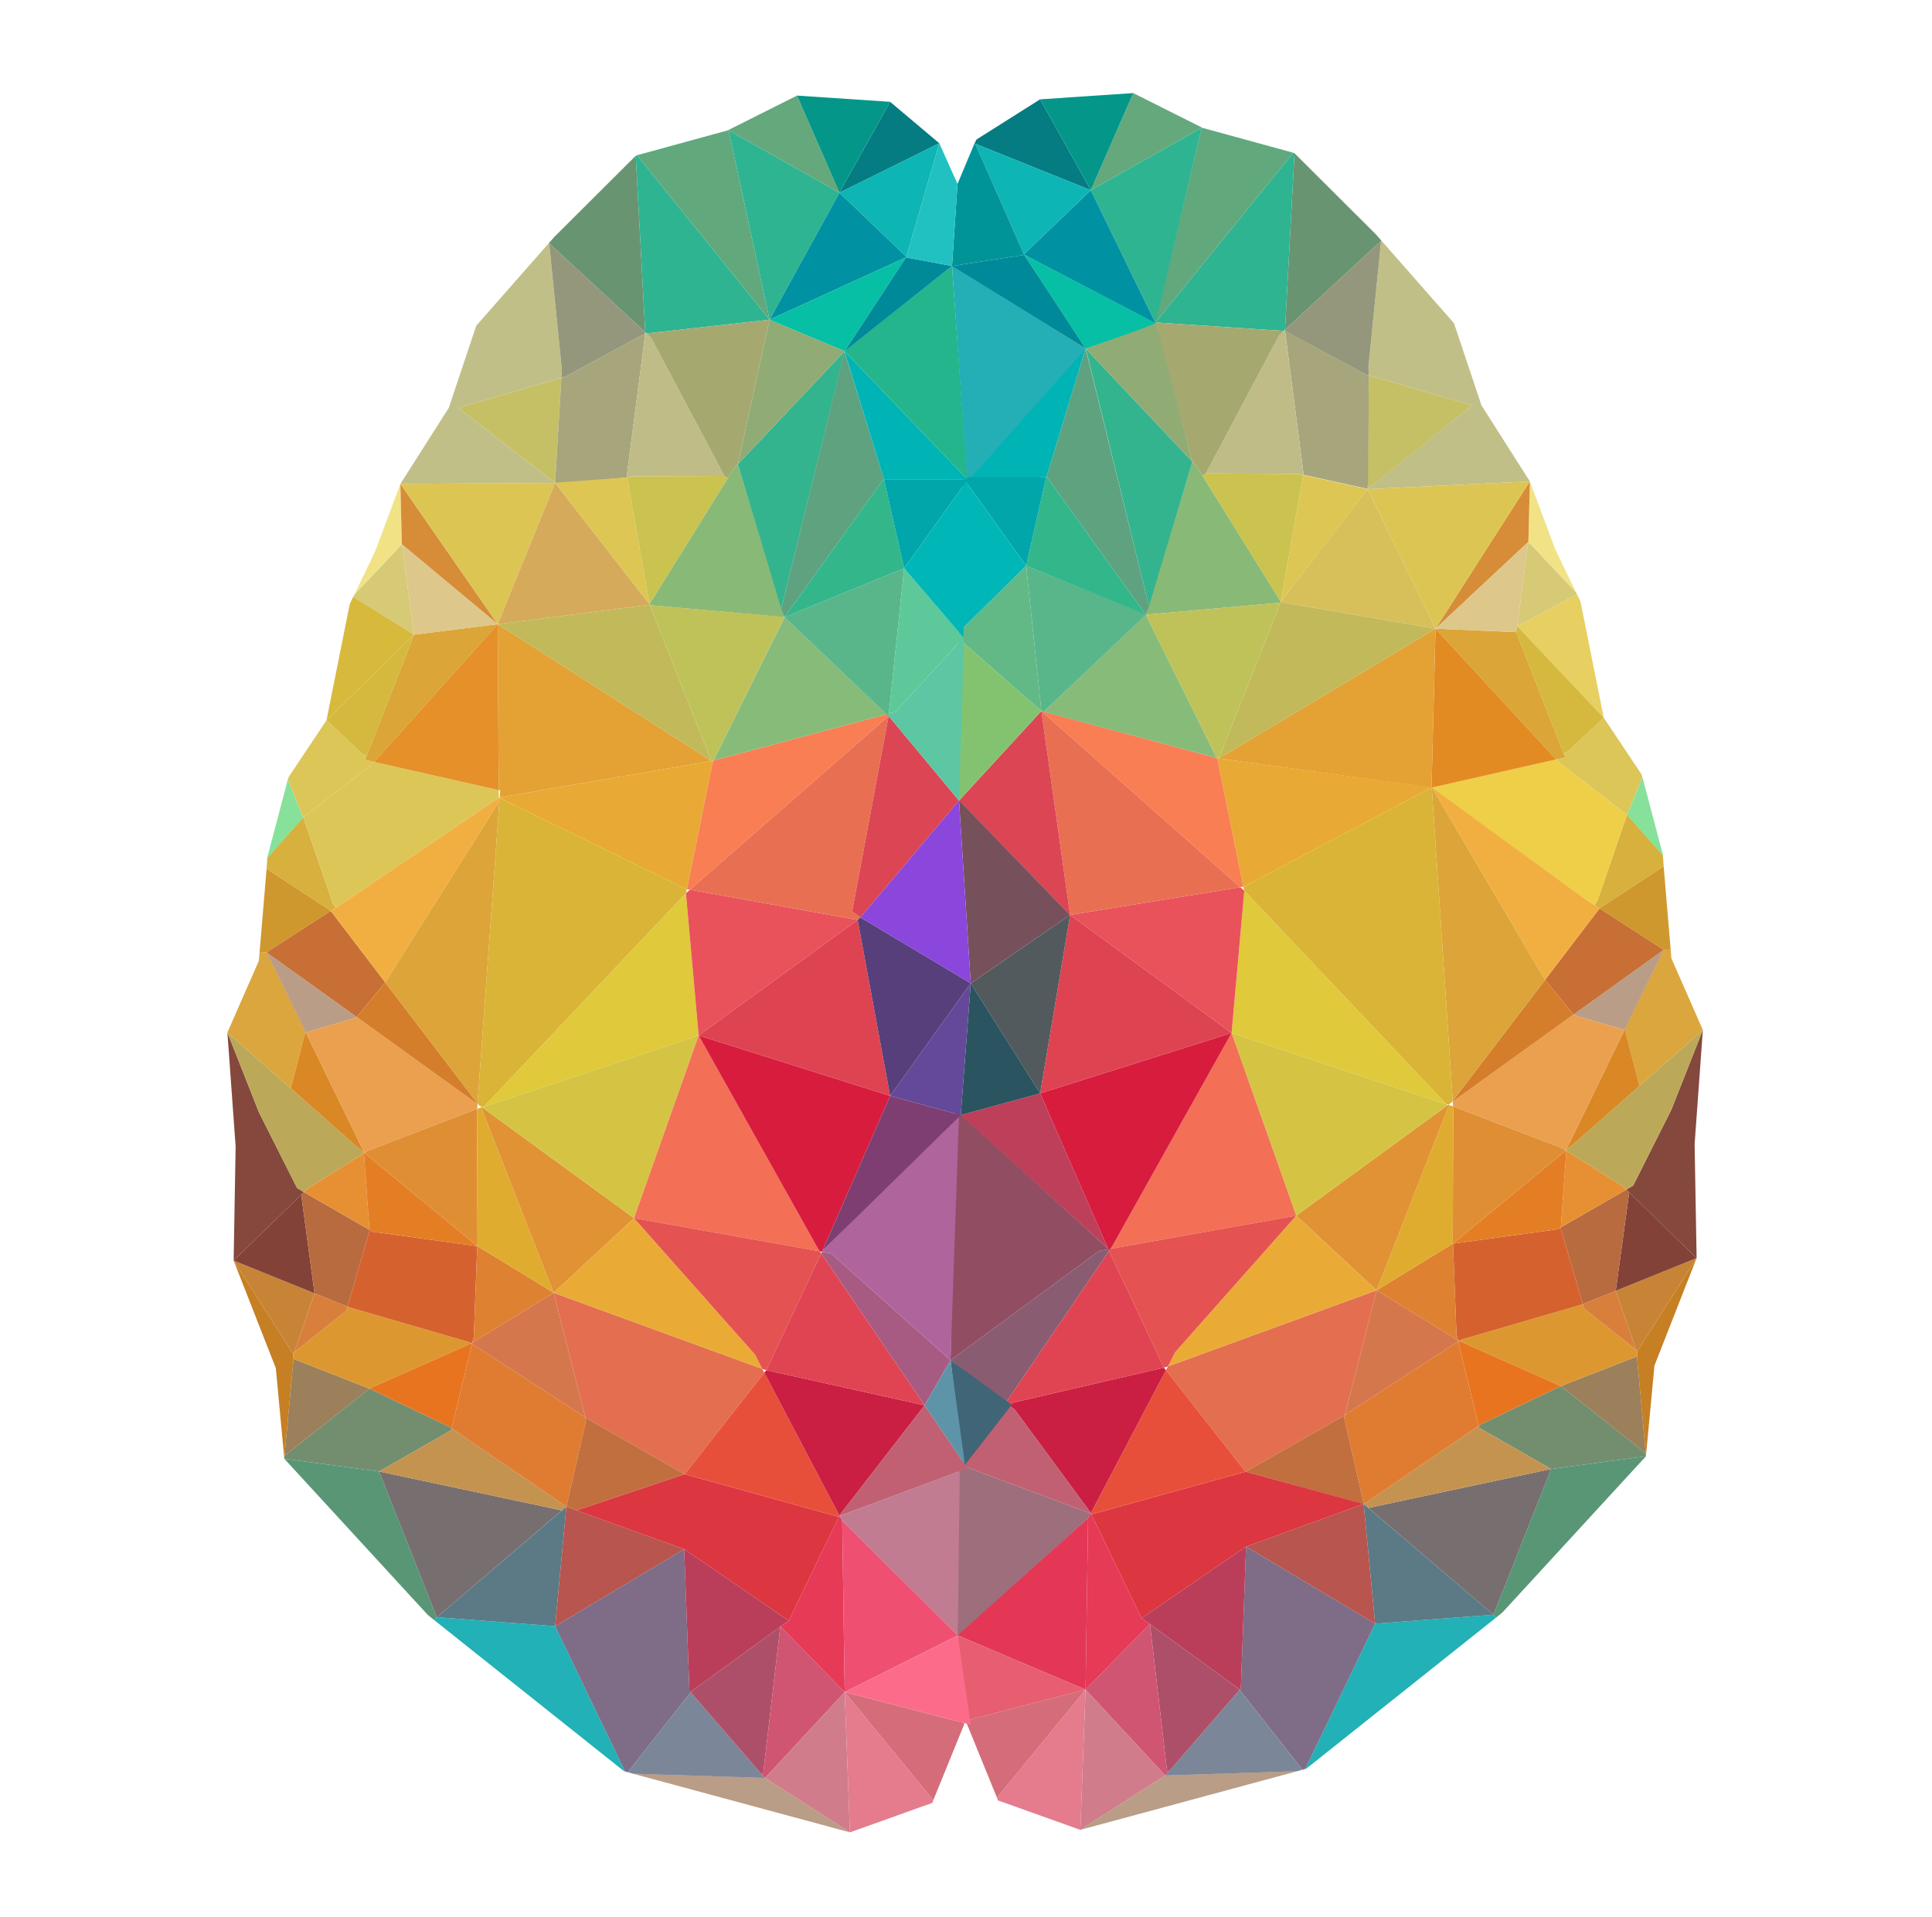 <?xml version="1.0" encoding="utf-8"?>
<!-- Generator: Adobe Illustrator 18.0.0, SVG Export Plug-In . SVG Version: 6.00 Build 0)  -->
<!DOCTYPE svg PUBLIC "-//W3C//DTD SVG 1.1//EN" "http://www.w3.org/Graphics/SVG/1.1/DTD/svg11.dtd">
<svg version="1.1" id="Layer_1" xmlns="http://www.w3.org/2000/svg" xmlns:xlink="http://www.w3.org/1999/xlink" x="0px" y="0px"
	 viewBox="318 0 774 768" enable-background="new 318 0 774 768" xml:space="preserve">
<polygon fill="#DBA63D" points="987.6,384 1000.2,412.7 974.8,435.1 969,412.7 968.8,412.7 984.5,380.6 987.3,380.4 "/>
<polygon fill="#85483C" points="1000.2,412.7 996.9,458.4 997.7,504.1 970.7,477.8 969.5,476.7 972.3,475 987.6,444.6 "/>
<polygon fill="#BBA959" points="974.8,435.1 1000.2,412.7 987.6,444.6 972.3,475 969.5,476.7 968.1,475.3 945.5,461.1 945.5,460.7 
	948.4,458.4 "/>
<polygon fill="#C67F22" points="997.7,504.1 980.8,547.2 977.4,583.5 977.3,582.1 973.8,543.5 974,541.3 "/>
<polygon fill="#C78437" points="997.7,504.1 974,541.3 973.5,540.9 965.3,517.3 965.3,517.2 "/>
<polygon fill="#824237" points="997.7,504.1 965.3,517.2 970.7,477.8 970.7,477.8 "/>
<polygon fill="#CF982E" points="984.5,347.1 987.3,380.4 984.5,380.6 958.8,364 959.1,363.7 "/>
<polygon fill="#D7B03D" points="984.2,342.8 984.5,347.1 959.1,363.7 958.8,364 956.8,362.7 958,360.9 969.8,326.5 "/>
<polygon opacity="0.47" fill="#6A2F00" points="984.5,380.6 968.8,412.7 948.7,406.8 948.4,406.5 "/>
<polygon fill="#C76F35" points="984.5,380.6 948.4,406.5 937,392.6 958.8,364 "/>
<polygon opacity="0.47" fill="#00BF2C" points="984.2,342.5 984.2,342.8 969.8,326.5 976,311.4 "/>
<polygon fill="#728E6F" points="977.3,582.1 977.4,583.5 939.4,588.6 910.6,572.1 910.4,571.3 911.5,570.6 943.3,555.4 977.1,582.1 
	"/>
<polygon fill="#589676" points="977.4,583.5 919.9,646.1 917.3,648.2 916.3,647 939.4,588.6 "/>
<polygon fill="#9B805B" points="973.8,543.5 977.3,582.1 977.1,582.1 943.3,555.4 "/>
<polygon fill="#DCC658" points="976,311.4 969.8,326.5 942.7,305.6 941.4,304.3 945.1,303.4 944.4,301.8 946.1,301.1 960.5,287.6 
	975.7,310.4 "/>
<polygon fill="#DA8725" points="969,412.7 974.8,435.1 948.4,458.4 945.5,460.7 945.6,460.4 968.8,412.7 "/>
<polygon fill="#DD9731" points="973.5,540.9 974,541.3 973.8,543.5 943.3,555.4 902.5,537.3 903.3,536.8 951.8,522.7 952.1,522.5 
	952.6,524.3 "/>
<polygon fill="#D8803B" points="973.5,540.9 952.6,524.3 952.1,522.5 965.3,517.2 965.3,517.3 "/>
<polygon fill="#B76B3F" points="969.5,476.7 970.7,477.8 970.7,477.8 965.3,517.2 952.1,522.5 943.3,492.2 943.3,491.8 "/>
<polygon fill="#EFCF48" points="969.8,326.5 958,360.9 956.8,362.7 954,360.9 891.5,315.6 941.4,304.3 942.7,305.6 "/>
<polygon fill="#E69033" points="969.5,476.7 943.3,491.8 945.5,461.1 968.1,475.3 "/>
<polygon fill="#EAA04E" points="948.7,406.8 968.8,412.7 945.6,460.4 945.5,460.7 945.3,461 943.9,460.1 900.1,443.3 900,441.4 
	948.4,406.5 "/>
<polygon fill="#E8CF62" points="951.2,241.1 960.5,287.6 926.8,252 925.8,250.9 949.8,238.1 "/>
<polygon fill="#D5B93F" points="925.8,250.9 960.5,287.6 946.1,301.1 944.4,301.8 925.4,253.3 "/>
<polygon fill="#F2AF41" points="958.8,364 937,392.6 936.8,392.4 891.6,315.5 954,360.9 956.8,362.7 "/>
<polygon fill="#D5622E" points="943.3,492.2 952.1,522.5 951.8,522.7 903.3,536.8 902.5,537.3 902.3,537.2 902.1,537 901.5,534.7 
	900.1,498.2 900.2,498.2 900.3,498.3 942.2,492.5 943.3,491.8 "/>
<polygon fill="#D6CA76" points="949.8,238.1 925.8,250.9 930.3,217.1 949.3,237.2 "/>
<polygon fill="#F2E286" points="941,219.9 949.3,237.2 930.3,217.1 930.9,192.9 "/>
<polygon fill="#D47E2C" points="948.4,406.5 900,441.4 900,441.1 937,392.6 "/>
<polygon fill="#E47E25" points="945.5,461.1 943.3,491.8 942.2,492.5 900.3,498.3 900.2,498.2 945.3,461 "/>
<polygon fill="#E08E34" points="945.3,461 900.2,498.2 900.1,498.2 900,496.7 900.2,444.9 900.1,443.3 943.9,460.1 "/>
<polygon fill="#DBA537" points="944.4,301.8 945.1,303.4 941.4,304.3 893.1,251.9 925.4,253.3 "/>
<polygon fill="#E8741F" points="943.3,555.4 911.5,570.6 910.4,571.3 902.2,537.5 902.5,537.3 "/>
<polygon fill="#E28B23" points="893.1,251.9 941.4,304.3 891.5,315.6 "/>
<polygon fill="#776E6F" points="939.4,588.6 916.3,647 866.2,604.2 "/>
<polygon fill="#C59350" points="939.4,588.6 866.2,604.2 864.4,602.7 910.4,571.3 910.6,572.1 "/>
<polygon fill="#DCA439" points="936.8,392.4 937,392.6 900,441.1 891.6,315.5 "/>
<polygon fill="#C1BF88" points="911.5,162.4 930.9,192.9 865.8,196 907.8,162.4 866.4,150.4 866.2,147.2 871.3,96.5 871.4,96.4 
	900.5,129.5 "/>
<polygon fill="#D78C37" points="930.9,192.9 930.3,217.1 893.1,251.9 "/>
<polygon fill="#DCC553" points="930.9,192.9 893.1,251.9 865.9,196 "/>
<polygon fill="#DDC78A" points="930.3,217.1 925.8,250.9 925.4,253.3 893.1,251.9 "/>
<polygon fill="#21B1B7" points="917.3,648.2 841.3,708.7 840.9,708.8 868.9,650.6 916.3,647 "/>
<polygon fill="#5B7A85" points="916.3,647 868.9,650.6 864.3,602.6 "/>
<polygon fill="#E07C31" points="902.2,537.5 910.4,571.3 864.4,602.7 856.5,568 856.8,566.9 "/>
<path fill="#C5C065" d="M907.8,162.4c0,0-41.5,33.4-41.9,33.5l0.5-45.5L907.8,162.4z"/>
<polygon fill="#D5774D" points="902.1,537 902.2,537.5 856.8,566.9 869.5,517 "/>
<polygon fill="#DE8130" points="901.5,534.7 902.1,537 869.5,517 899.9,498.4 900.1,498.2 "/>
<polygon fill="#DFAC30" points="900.1,443.3 900.2,444.9 900,496.7 900.1,498.2 899.9,498.4 869.5,517 898.2,443.5 898.7,442.8 
	899,442.9 "/>
<polygon fill="#DAB437" points="900,441.1 899.5,441.8 898.3,442.6 897.4,442.4 816.5,356.9 816.1,355.3 816.5,355.2 891.6,315.5 
	"/>
<polygon fill="#E19234" points="898.7,442.8 898.2,443.5 869.5,517 837.3,487.1 897.9,442.9 898.3,442.6 "/>
<polygon fill="#D5C444" points="897.4,442.4 897.9,442.9 837.3,487.1 811.4,413.9 "/>
<polygon fill="#E0C93A" points="897.4,442.4 811.4,413.9 816.5,356.9 "/>
<polygon fill="#E4A134" points="893.1,251.9 891.5,315.6 806.3,303.9 "/>
<polygon fill="#D7C05A" points="893.1,251.9 831.7,241.4 831,241.5 831.1,241.1 865.9,196 "/>
<polygon fill="#E8AA35" points="891.6,315.5 816.5,355.2 816.1,355.3 805.8,304.5 805.4,303.7 806.3,303.9 "/>
<polygon fill="#C2B95B" points="893.1,251.9 806.3,303.9 831,241.5 831.7,241.4 "/>
<polygon fill="#699472" points="869.2,93.9 871.4,96.4 871.3,96.5 832.8,132.1 836.6,61.4 836.6,61.4 "/>
<polygon fill="#94977B" points="871.3,96.5 866.2,147.2 866.4,150.4 865,150 832.8,132.6 832.8,132.1 "/>
<polygon fill="#E36F50" points="869.5,517 856.8,566.9 855.9,567.5 817,589.7 785.1,549 785.9,547.5 "/>
<polygon fill="#E9AB36" points="869.5,517 785.9,547.5 788.8,541.8 837.3,487.1 "/>
<path fill="#A6A57C" d="M866.4,150.4c0,0-0.2,43.9-0.5,45.5l-25.8-5.7l0.1-0.6l-7.4-57.1L865,150L866.4,150.4z"/>
<polygon fill="#B7554E" points="868.9,650.6 817.2,619.7 864.3,602.6 "/>
<polygon fill="#7F6C86" points="868.9,650.6 840.9,708.8 839.8,709.1 814.6,677.1 815.1,676.6 817.2,619.7 "/>
<path fill="#DDC654" d="M831.1,241.1l9-50.8l25.8,5.7C865.9,196.2,831.1,241.1,831.1,241.1z"/>
<polygon fill="#C26F3F" points="856.5,568 864.4,602.7 817,589.7 855.9,567.5 856.8,566.9 "/>
<polygon fill="#DC3641" points="817,589.7 864.3,602.6 817.2,619.7 775.3,648.4 755.1,606.5 755.6,606.7 "/>
<polygon fill="#BFBC88" points="832.8,132.6 840.2,189.7 840.1,190.3 838.5,189.9 801.1,189.7 830.5,134.3 832.4,132.6 "/>
<polygon fill="#CBC350" points="840.1,190.3 831.1,241.1 799.7,190.6 801.1,189.7 838.5,189.9 "/>
<polygon fill="#7B8699" points="814.6,677.1 839.8,709.1 837.7,709.7 784.8,711.4 786.2,709.9 "/>
<polygon opacity="0.47" fill="#6A2F00" points="837.7,709.7 750.8,733.2 784.8,711.4 "/>
<polygon fill="#F36F56" points="811.4,413.9 837.3,487.1 762.9,500.4 763.5,499.5 "/>
<polygon fill="#E45251" points="837.3,487.1 788.8,541.8 785.9,547.5 784.3,548 762.3,501.2 762.9,500.4 "/>
<polygon fill="#2EB491" points="836.6,61.4 832.8,132.1 832.4,132.6 780.9,129.2 836.1,61.2 "/>
<polygon fill="#61A87D" points="836.1,61.2 780.9,129.2 799.4,51.2 799.5,51.1 799.6,51.2 "/>
<polygon fill="#A5A970" points="832.4,132.6 830.5,134.3 801.1,189.7 799.7,190.6 797.3,186.7 795.7,185 780.9,129.2 "/>
<polygon fill="#89B977" points="799.7,190.6 831.1,241.1 831,241.5 777,246.3 795.7,185 797.3,186.7 "/>
<polygon fill="#BFC259" points="831,241.5 806.3,303.9 805.4,303.7 777,246.3 "/>
<polygon fill="#BA3E5A" points="817.2,619.7 815.1,676.6 814.6,677.1 814.2,676.6 778.7,650.8 778.7,650.6 778.6,650.7 775.3,648.4 
	"/>
<polygon fill="#E84F3B" points="785.1,549 817,589.7 755.6,606.7 755.1,606.5 755,606.3 "/>
<polygon fill="#E9525B" points="816.5,356.9 811.4,413.9 746.7,366.6 814.9,355.5 "/>
<polygon fill="#F97E53" points="805.8,304.5 816.1,355.3 814.9,355.5 735.2,284.9 805.4,303.7 "/>
<polygon fill="#E96F52" points="814.9,355.5 746.7,366.6 735.2,284.9 "/>
<polygon fill="#AE4F69" points="814.6,677.1 786.2,709.9 785.5,709.3 778.7,650.8 814.2,676.6 "/>
<polygon fill="#D81C3E" points="811.4,413.9 763.5,499.5 762.3,501.2 762,500.6 761.8,500.1 734.7,438.1 "/>
<polygon fill="#DE4351" points="811.4,413.9 734.7,438.1 746.7,366.6 "/>
<polygon fill="#87BB7A" points="805.4,303.7 736.1,285.2 777,246.3 "/>
<polygon fill="#2EB491" points="799.4,51.2 781,129.6 755,76.2 "/>
<polygon fill="#33B48E" points="795.7,185 778.3,242.9 753,139.7 "/>
<path fill="#91AB74" d="M795.7,185L753,139.7l28.1-10.2C781.8,130.9,795.7,185,795.7,185z"/>
<polygon fill="#D05572" points="786.2,709.9 784.8,711.4 752.9,677 778.6,650.7 778.7,650.8 785.5,709.3 "/>
<polygon fill="#CA1F42" points="784.3,548 785.1,549 755,606.3 754.7,605.8 724.6,564.9 722.5,563.3 723.5,562.1 "/>
<polygon fill="#D17C8A" points="752.9,677 784.8,711.4 750.8,733.2 "/>
<polygon fill="#E04452" points="762.3,501.2 784.3,548 723.5,562.1 722.5,563.3 720.9,562.1 "/>
<polygon fill="#0092A2" points="755,76.2 781,129.6 728.3,102.1 728.2,101.9 "/>
<path fill="#06BFA4" d="M753,139.7l-24.7-37.6l52.7,27.4v0C780.9,130,753,139.7,753,139.7z"/>
<polygon fill="#59B68A" points="736.1,285.2 735.2,284.9 729.1,226.7 777.2,246.2 "/>
<polygon fill="#E63A56" points="778.6,650.7 752.9,677 753.9,608.3 754.9,606.4 755.1,606.5 775.3,648.4 "/>
<polygon fill="#5EA280" points="752.9,139.6 778.3,242.9 777,246.3 737.5,191.2 737.2,191.2 "/>
<polygon fill="#34B68B" points="737.5,191.2 777,246.3 729.1,226.7 737,191.8 737.2,191.2 "/>
<polygon fill="#895C71" points="762.3,501.2 720.9,562.1 698.8,545 758.4,501.2 762,500.6 "/>
<polygon fill="#914E63" points="762,500.6 758.4,501.2 698.8,545 700.8,445.9 700.8,445.7 700.8,445.7 702,445.7 761.8,500.1 "/>
<polygon fill="#BD3F59" points="734.7,438.1 761.8,500.1 702.9,446.8 "/>
<polygon fill="#047C81" points="734.7,39.8 755,76.2 708.7,57.6 708.4,57.5 709.2,55.9 "/>
<polygon fill="#0DB5B5" points="755,76.2 728.2,101.9 708.7,57.6 "/>
<polygon fill="#C16072" points="754.7,605.8 755,606.3 754.9,606.4 703.7,587.3 720.9,562.1 722.5,563.3 724.6,564.9 "/>
<polygon fill="#9D6E7B" points="754.9,606.4 753.9,608.3 701.6,655.8 701.6,586.9 703.7,587.3 "/>
<polygon fill="#E33755" points="753.9,608.3 752.9,677 701.7,655.3 "/>
<polygon fill="#E47C8E" points="752.9,677 750.8,733.2 717.8,721.4 717.4,720.3 717.5,720.2 "/>
<polygon fill="#D56C79" points="752.9,677 717.5,720.2 717.4,720.3 705.1,690.1 705,689.4 "/>
<polygon fill="#E65E70" points="752.9,677 705,689.4 702.5,690.1 701.7,655.3 "/>
<polygon fill="#00B3B4" points="752.9,139.6 737.2,191.2 705.4,192.2 "/>
<polygon fill="#24AEB6" points="753,139.7 705.4,193.2 699.4,106.5 "/>
<polygon fill="#DC4554" points="735.2,284.9 746.7,366.6 702.2,320.8 "/>
<polygon fill="#008999" points="728.3,102.1 753,139.7 699.4,106.6 728,102.2 728.2,101.9 "/>
<polygon fill="#525A5D" points="746.7,366.6 734.7,438.1 706.9,394 "/>
<polygon fill="#76515B" points="746.7,366.6 706.9,394 702.2,320.7 "/>
<polygon fill="#00A6AA" points="737.2,191.2 737,191.8 729.1,226.7 703.8,191.4 703.9,191.2 704.4,191.2 "/>
<polygon fill="#83C370" points="735.2,284.9 702.2,320.8 702.1,255.9 "/>
<polygon fill="#63B986" points="729.1,226.7 735.2,284.9 702.1,255.9 702.2,253.8 702.2,253.2 "/>
<polygon fill="#2A545F" points="706.9,394 734.7,438.1 702.9,446.8 "/>
<polygon fill="#00B6B7" points="703.8,191.4 729.1,226.7 702.2,253.2 "/>
<polygon fill="#009498" points="728.2,101.9 728,102.2 699.4,106.6 701.6,73.7 708.4,57.5 708.7,57.6 "/>
<polygon fill="#406576" points="723.3,562.9 704,587.7 698.8,545 "/>
<polygon fill="#64A87C" points="772,37.3 755,76.2 755,76.2 799.4,51.2 799.5,51.1 "/>
<polygon fill="#05968A" points="771.9,37.3 734.7,39.8 755,76.2 772,37.3 "/>
<polygon fill="#DBA63D" points="421.7,385 409.1,413.7 434.5,436.1 440.3,413.7 440.5,413.7 424.8,381.6 422,381.4 "/>
<polygon fill="#85483C" points="409.1,413.7 412.4,459.4 411.6,505.1 438.6,478.8 439.8,477.7 437,476 421.7,445.6 "/>
<polygon fill="#BBA959" points="434.5,436.1 409.1,413.7 421.7,445.6 437,476 439.8,477.7 441.2,476.3 463.8,462.1 463.8,461.7 
	460.9,459.4 "/>
<polygon fill="#C67F22" points="411.6,505.1 428.5,548.2 431.9,584.5 432,583.1 435.6,544.5 435.3,542.3 "/>
<polygon fill="#C78437" points="411.6,505.1 435.3,542.3 435.8,541.9 444,518.3 444,518.2 "/>
<polygon fill="#824237" points="411.6,505.1 444,518.2 438.7,478.8 438.6,478.8 "/>
<polygon fill="#CF982E" points="424.8,348.1 422,381.4 424.8,381.6 450.5,365 450.2,364.7 "/>
<polygon fill="#D7B03D" points="425.1,343.8 424.8,348.1 450.2,364.7 450.5,365 452.5,363.7 451.3,361.9 439.5,327.5 "/>
<polygon opacity="0.47" fill="#6A2F00" points="424.8,381.6 440.5,413.7 460.6,407.8 460.9,407.5 "/>
<polygon fill="#C76F35" points="424.8,381.6 460.9,407.5 472.3,393.6 450.5,365 "/>
<polygon opacity="0.47" fill="#00BF2C" points="425.1,343.5 425.1,343.8 439.5,327.5 433.3,312.4 "/>
<polygon fill="#728E6F" points="432,583.1 431.9,584.5 469.9,589.6 498.7,573.1 498.9,572.3 497.8,571.6 466,556.4 432.2,583.1 "/>
<polygon fill="#589676" points="431.9,584.5 489.4,647.1 492,649.2 493,648 469.9,589.6 "/>
<polygon fill="#9B805B" points="435.6,544.5 432,583.1 432.2,583.1 466,556.4 "/>
<polygon fill="#DCC658" points="433.3,312.4 439.5,327.5 466.6,306.6 467.9,305.3 464.2,304.4 464.9,302.8 463.2,302.1 448.8,288.6 
	433.6,311.4 "/>
<polygon fill="#DA8725" points="440.3,413.7 434.5,436.1 460.9,459.4 463.8,461.7 463.7,461.4 440.5,413.7 "/>
<polygon fill="#DD9731" points="435.8,541.9 435.3,542.3 435.6,544.5 466,556.4 506.8,538.3 506,537.8 457.5,523.7 457.2,523.5 
	456.7,525.3 "/>
<polygon fill="#D8803B" points="435.8,541.9 456.7,525.3 457.2,523.5 444,518.2 444,518.3 "/>
<polygon fill="#B76B3F" points="439.8,477.7 438.6,478.8 438.7,478.8 444,518.2 457.2,523.5 466,493.2 466,492.8 "/>
<polygon fill="#DCC658" points="439.5,327.5 451.3,361.9 452.5,363.7 455.3,361.9 517.9,319.6 517.8,316.6 467.9,305.3 466.6,306.6 
	"/>
<polygon fill="#E69033" points="439.8,477.7 466,492.8 463.8,462.1 441.2,476.3 "/>
<polygon fill="#EAA04E" points="460.6,407.8 440.5,413.7 463.7,461.4 463.8,461.7 464,462 465.4,461.1 509.2,444.3 509.3,442.4 
	460.9,407.5 "/>
<polygon fill="#D7B93C" points="458.1,242.1 448.8,288.6 483.9,254.3 459.5,239.1 "/>
<polygon fill="#D5B93F" points="448.8,288.6 463.2,302.1 464.9,302.8 483.9,254.3 "/>
<polygon fill="#F2AF41" points="450.5,365 472.3,393.6 472.5,393.4 517.6,321.8 518,321.9 518.1,319.7 517.9,319.6 455.3,361.9 
	452.5,363.7 "/>
<polygon fill="#D5622E" points="466,493.2 457.2,523.5 457.5,523.7 506,537.8 506.8,538.3 507,538.2 507.2,538 507.8,535.7 
	509.2,499.2 509.1,499.2 509,499.3 467.1,493.5 466,492.8 "/>
<polygon fill="#D6CA76" points="459.5,239.1 483.9,254.4 479,218.1 460,238.2 "/>
<polygon fill="#F2E286" points="468.3,220.9 460,238.2 479,218.1 478.4,193.9 "/>
<polygon fill="#D47E2C" points="460.9,407.5 509.3,442.4 509.3,442.1 472.3,393.6 "/>
<polygon fill="#E47E25" points="463.8,462.1 466,492.8 467.1,493.5 509,499.3 509.1,499.2 464,462 "/>
<polygon fill="#E08E34" points="464,462 509.1,499.2 509.2,499.2 509.3,497.7 509.1,445.9 509.2,444.3 465.4,461.1 "/>
<polygon fill="#DBA537" points="464.9,302.8 464.2,304.4 467.9,305.3 517.4,250.1 483.9,254.3 "/>
<polygon fill="#E8741F" points="466,556.4 497.8,571.6 498.9,572.3 507.1,538.5 506.8,538.3 "/>
<polygon fill="#E59029" points="517.4,250.1 467.9,305.3 517.8,316.6 "/>
<polygon fill="#776E6F" points="469.9,589.6 493,648 543.1,605.2 "/>
<polygon fill="#C59350" points="469.9,589.6 543.1,605.2 544.9,603.7 498.9,572.3 498.7,573.1 "/>
<polygon fill="#DCA439" points="472.5,393.4 472.3,393.6 509.3,442.1 518,321.9 517.6,321.8 "/>
<polygon fill="#C1BF88" points="497.8,163.4 478.4,193.9 540.4,193.5 501.5,163.4 542.9,151.4 543.1,148.2 538,97.5 537.9,97.4 
	508.8,130.5 "/>
<polygon fill="#D78C37" points="478.4,193.9 479,218.1 517.4,250.1 "/>
<polygon fill="#DCC553" points="478.4,193.9 517.4,250.1 540.4,193.5 "/>
<polygon fill="#DDC78A" points="479,218.1 483.9,254.3 517.4,250.1 "/>
<polygon fill="#21B1B7" points="492,649.2 568,709.7 568.4,709.8 540.4,651.6 493,648 "/>
<polygon fill="#5B7A85" points="493,648 540.4,651.6 544.9,603.7 "/>
<polygon fill="#E07C31" points="507.1,538.5 498.9,572.3 544.9,603.7 552.8,569 552.5,567.9 "/>
<polygon fill="#C5C065" points="501.5,163.4 540.4,193.5 542.9,151.4 "/>
<polygon fill="#D5774D" points="507.2,538 507.1,538.5 552.5,567.9 539.8,518 "/>
<polygon fill="#DE8130" points="507.8,535.7 507.2,538 539.8,518 509.4,499.4 509.2,499.2 "/>
<polygon fill="#DFAC30" points="509.2,444.3 509.1,445.9 509.3,497.7 509.2,499.2 509.4,499.4 539.8,518 511.1,444.5 510.6,443.8 
	510.3,443.9 "/>
<polygon fill="#DAB437" points="518,321.9 509.3,442.1 509.8,442.8 511,443.6 511.9,443.4 592.8,357.9 593.2,356.3 592.8,356.2 
	518.1,319.7 "/>
<polygon fill="#E19234" points="510.6,443.8 511.1,444.5 539.8,518 572,488.1 511.4,443.9 511,443.6 "/>
<polygon fill="#D5C444" points="511.9,443.4 511.4,443.9 572,488.1 597.9,414.9 "/>
<polygon fill="#E0C93A" points="511.9,443.4 597.9,414.9 592.8,357.9 "/>
<polygon fill="#E4A134" points="517.8,316.6 518.4,316.7 518.2,319.5 603,304.9 517.4,250.1 "/>
<polygon fill="#D6AA5B" points="540.4,193.5 517.4,250.1 577.6,242.4 578.3,242.5 578.2,242.1 "/>
<polygon fill="#E8AA35" points="518.2,319.5 518.1,319.7 592.8,356.2 593.2,356.3 603.5,305.5 603.9,304.7 603,304.9 "/>
<polygon fill="#C2B95B" points="517.4,250.1 603,304.9 578.3,242.5 577.6,242.4 "/>
<polygon fill="#699472" points="540.1,94.9 537.9,97.4 538,97.5 576.5,133.1 572.7,62.4 572.7,62.4 "/>
<polygon fill="#94977B" points="538,97.5 543.1,148.2 542.9,151.4 544.4,151 576.5,133.6 576.5,133.1 "/>
<polygon fill="#E36F50" points="539.8,518 552.5,567.9 553.4,568.5 592.3,590.7 624.2,550 623.4,548.5 "/>
<polygon fill="#E9AB36" points="539.8,518 623.4,548.5 620.5,542.8 572,488.1 "/>
<path fill="#A6A57C" d="M542.9,151.4l-2.5,42.1c1.5,0.5,28.8-2.2,28.8-2.2l-0.1-0.6l7.4-57.1L544.4,151L542.9,151.4z"/>
<polygon fill="#B7554E" points="544.9,603.7 540.4,651.6 592.1,620.7 549,605.2 "/>
<polygon fill="#7F6C86" points="540.4,651.6 568.4,709.8 569.5,710.1 594.7,678.1 594.2,677.6 592.1,620.7 "/>
<polygon fill="#DDC654" points="578.2,242.1 569.2,191.3 540.3,193.4 "/>
<polygon fill="#C26F3F" points="552.8,569 544.9,603.7 549,605.2 592.3,590.7 553.4,568.5 552.5,567.9 "/>
<polygon fill="#DC3641" points="592.3,590.7 549,605.2 592.1,620.7 634,649.4 654.2,607.5 653.7,607.7 "/>
<polygon fill="#BFBC88" points="576.5,133.6 569.1,190.7 569.2,191.3 570.8,190.9 608.2,190.7 578.8,135.3 576.9,133.6 "/>
<polygon fill="#CBC350" points="569.2,191.3 578.2,242.1 609.6,191.6 608.2,190.7 570.8,190.9 "/>
<polygon fill="#7B8699" points="594.7,678.1 569.5,710.1 571.6,710.7 624.5,712.4 623.1,710.9 "/>
<polygon opacity="0.47" fill="#6A2F00" points="571.6,710.7 658.5,734.2 624.5,712.4 "/>
<polygon fill="#F36F56" points="597.9,414.9 572,488.1 646.4,501.4 645.8,500.5 "/>
<polygon fill="#E45251" points="572,488.1 620.5,542.8 623.4,548.5 625,549 647,502.2 646.4,501.4 "/>
<polygon fill="#2EB491" points="572.7,62.4 576.5,133.1 576.9,133.6 626.3,128.1 573.2,62.2 "/>
<polygon fill="#61A87D" points="573.2,62.2 626.3,128.1 609.9,52.2 609.8,52.1 609.7,52.2 "/>
<polygon fill="#A5A970" points="576.9,133.6 578.8,135.3 608.2,190.7 609.6,191.6 612,187.7 613.6,186 626.3,128.1 "/>
<polygon fill="#89B977" points="609.6,191.6 578.2,242.1 578.3,242.5 632.3,247.3 613.6,186 612,187.7 "/>
<polygon fill="#BFC259" points="578.3,242.5 603,304.9 603.9,304.7 632.3,247.2 "/>
<polygon fill="#BA3E5A" points="592.1,620.7 594.2,677.6 594.7,678.1 595.1,677.6 630.6,651.8 630.6,651.6 630.7,651.7 634,649.4 
	"/>
<polygon fill="#E84F3B" points="624.2,550 592.3,590.7 653.7,607.7 654.2,607.5 654.3,607.3 "/>
<polygon fill="#E9525B" points="592.8,357.9 597.9,414.9 661.6,368.6 594.4,356.5 "/>
<polygon fill="#F97E53" points="603.5,305.5 593.2,356.3 594.4,356.5 674,286.9 673.2,286.2 603.9,304.7 "/>
<polygon fill="#E96F52" points="594.4,356.5 661.6,368.6 662.7,367.6 659.4,365.2 674,286.9 "/>
<polygon fill="#AE4F69" points="594.7,678.1 623.1,710.9 623.8,710.3 630.6,651.8 595.1,677.6 "/>
<polygon fill="#D81C3E" points="597.9,414.9 645.8,500.5 646.4,501.4 647.3,501.6 647.5,501.1 674.6,439.1 "/>
<polygon fill="#DE4351" points="597.9,414.9 674.6,439.1 661.6,368.6 "/>
<polygon fill="#87BB7A" points="603.9,304.7 673.2,286.2 632.3,247.3 "/>
<polygon fill="#2EB491" points="609.9,52.2 626.3,128.1 654.3,77.2 "/>
<polygon fill="#33B48E" points="613.6,186 631,243.9 656.4,140.7 "/>
<polygon fill="#91AB74" points="613.6,186 656.4,140.7 626.3,128.1 "/>
<polygon fill="#D05572" points="623.1,710.9 624.5,712.4 656.4,678 630.7,651.7 630.6,651.8 623.8,710.3 "/>
<polygon fill="#CA1F42" points="625,549 624.2,550 654.3,607.3 654.6,606.8 688.4,563.1 "/>
<polygon fill="#D17C8A" points="656.4,678 624.5,712.4 658.5,734.2 "/>
<polygon fill="#E04452" points="647,502.2 625,549 688.4,563.1 "/>
<polygon fill="#0092A2" points="654.3,77.2 626.3,128.1 681,103.1 681.1,102.9 "/>
<polygon fill="#06BFA4" points="656.4,140.7 681,103.1 626.3,128.1 "/>
<polygon fill="#59B68A" points="674,287 680.2,227.7 632.3,247.3 "/>
<polygon fill="#E63A56" points="630.7,651.7 656.4,678 655.4,609.3 654.4,607.4 654.2,607.5 634,649.4 "/>
<polygon fill="#5EA280" points="656.3,140.8 631,243.9 632.3,247.3 671.8,192.2 672.2,192.2 "/>
<polygon fill="#34B68B" points="671.8,192.2 632.3,247.3 680.2,227.7 672.3,192.8 672.2,192.2 "/>
<polygon fill="#A85B82" points="647,502.2 688.4,563.1 698.8,545 650.9,502.2 647.3,501.6 "/>
<polygon fill="#AF649C" points="647.3,501.6 650.9,502.2 698.8,545 702.2,446.5 647.5,501.1 "/>
<polygon fill="#7F3E71" points="674.6,439.1 647.5,501.1 702.9,446.8 "/>
<polygon fill="#047C81" points="674.6,40.8 654.3,77.2 694.3,57.4 "/>
<polygon fill="#0DB5B5" points="654.3,77.2 681.1,102.9 694.3,57.4 "/>
<polygon fill="#C16072" points="654.6,606.8 654.3,607.3 654.4,607.4 705.6,588.3 688.4,563.1 "/>
<polygon fill="#C17C91" points="654.4,607.4 655.4,609.3 701.7,655.3 702.5,589.4 "/>
<polygon fill="#EF5072" points="655.4,609.3 656.4,678 701.7,655.3 "/>
<polygon fill="#E47C8E" points="656.4,678 658.5,734.2 691.5,722.4 691.9,721.3 691.8,721.2 "/>
<polygon fill="#D56C79" points="656.4,678 691.8,721.2 691.9,721.3 704.2,691.1 704.3,690.4 "/>
<polygon fill="#FC6B8A" points="656.4,678 704.3,690.4 706.9,691.1 701.7,655.3 "/>
<polygon fill="#00B3B4" points="656.3,140.7 672.2,192.2 704.9,192.2 705.4,192.2 705.5,192 "/>
<polygon fill="#24B58C" points="656.3,140.7 705.5,192 699.4,106.6 "/>
<polygon fill="#DC4554" points="674,286.9 659.4,365.2 662.7,367.6 702.2,320.8 "/>
<polygon fill="#008999" points="681,103.1 656.4,140.7 699.4,106.6 681.3,103.2 681.1,102.9 "/>
<polygon fill="#563F7A" points="662.7,367.6 661.6,368.6 674.6,439.1 706.9,394 "/>
<polygon fill="#8B46DB" points="662.7,367.6 706.9,394 702.2,320.8 "/>
<polygon fill="#00A6AA" points="672.2,192.2 672.3,192.8 680.2,227.7 705.5,192.4 705.4,192.2 704.9,192.2 "/>
<polygon fill="#5DC6A3" points="674.1,285.9 674,286.9 702.2,320.8 704.2,255.3 676.8,285.2 "/>
<polygon fill="#5DC99A" points="680.2,227.7 674.1,285.9 676.8,285.2 704,255.5 "/>
<polygon fill="#644899" points="706.9,394 674.6,439.1 702.9,446.8 "/>
<polygon fill="#00B6B7" points="705.5,192.4 680.2,227.7 704,255.5 "/>
<polygon fill="#21C1C1" points="681.1,102.9 681.3,103.2 699.4,106.6 701.6,73.7 694.3,57.4 "/>
<polygon fill="#5D94A8" points="688.4,563.1 704.6,586.9 698.8,545 "/>
<polygon fill="#64A87C" points="637.3,38.3 654.3,77.2 654.3,77.2 609.9,52.2 609.8,52.1 "/>
<polygon fill="#05968A" points="637.4,38.3 674.6,40.8 654.3,77.2 637.3,38.3 "/>
</svg>
